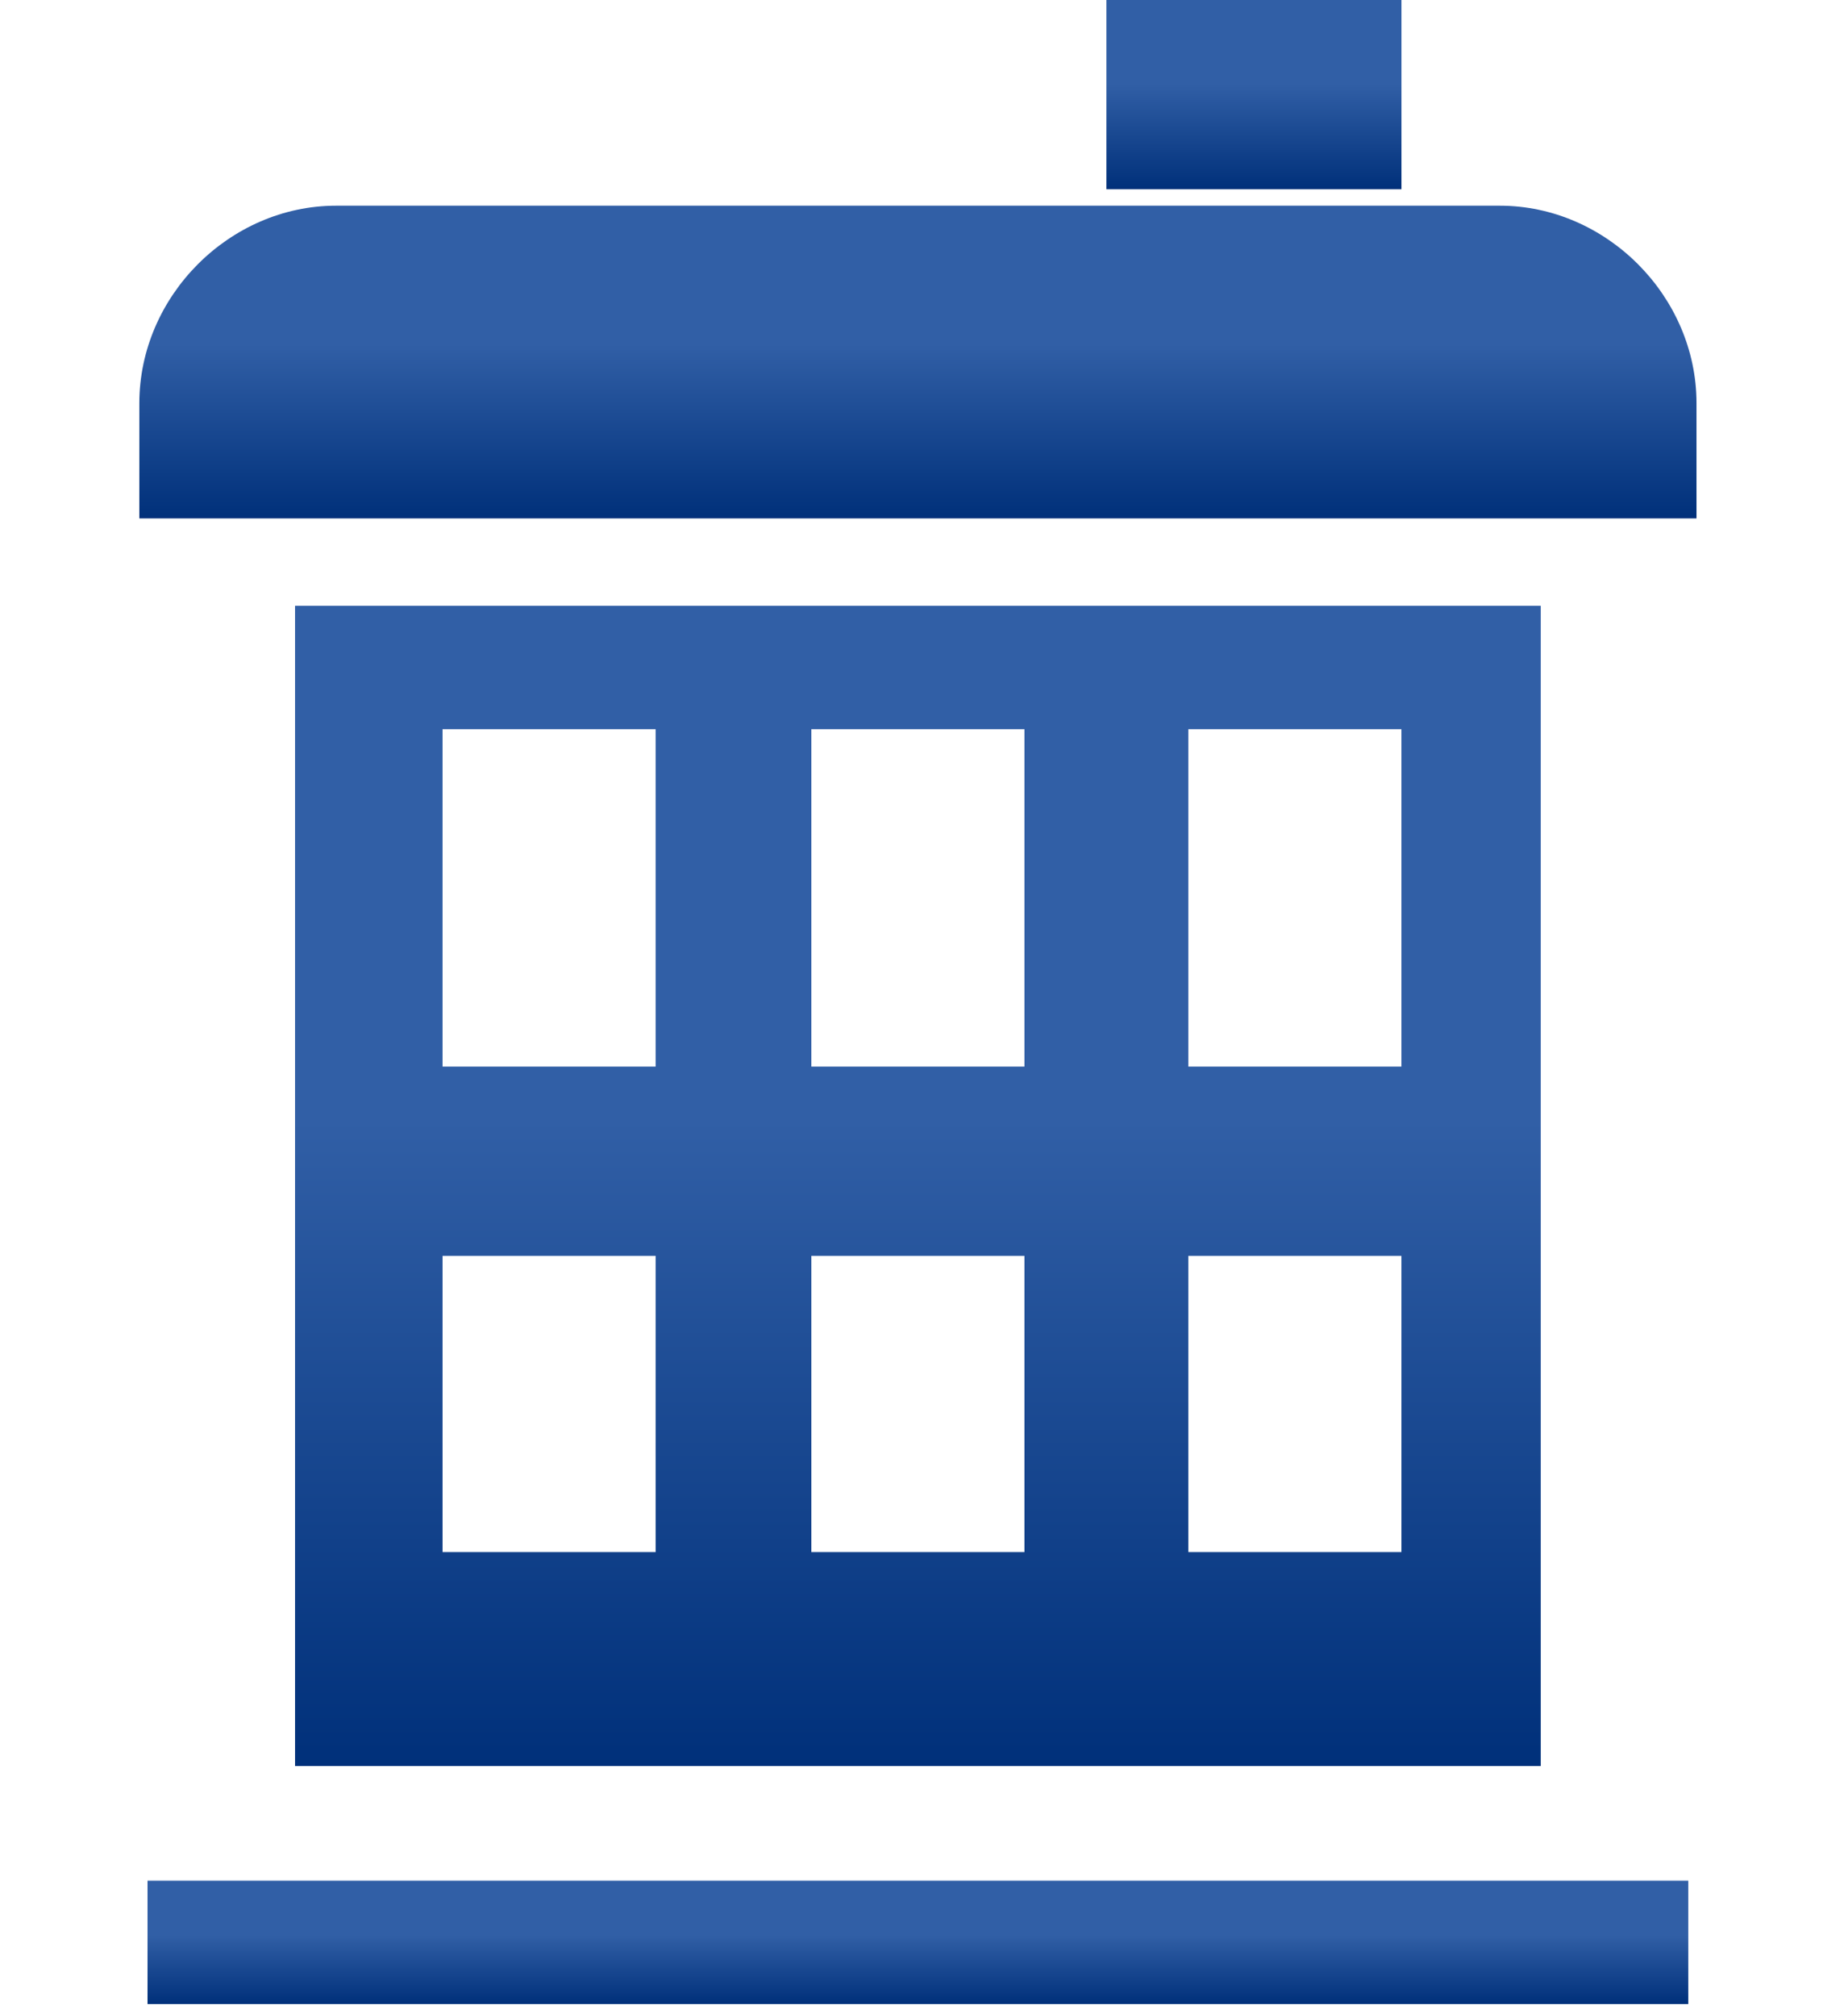 <svg width="97" height="106" viewBox="0 0 97 106" fill="none" xmlns="http://www.w3.org/2000/svg">
<path d="M15.52 31.853V92.857H81.048V31.853H15.52ZM34.488 81.608H23.279V66.033H34.488V81.608ZM34.488 56.082H23.279V38.343H34.488V56.082ZM53.888 81.608H42.679V66.033H53.888V81.608ZM53.888 56.082H42.679V38.343H53.888V56.082ZM73.719 81.608H62.511V66.033H73.719V81.608ZM73.719 56.082H62.511V38.343H73.719V56.082Z" fill="url(#paint0_linear)"/>
<path d="M89.241 21.2C89.241 15.575 84.499 10.816 78.894 10.816H17.677C12.072 10.816 7.33 15.575 7.33 21.2V27.257H89.241V21.239V21.2Z" fill="url(#paint1_linear)"/>
<path d="M88.809 98.886H7.76V105.376H88.809V98.886Z" fill="url(#paint2_linear)"/>
<path d="M73.721 0H58.201V9.951H73.721V0Z" fill="url(#paint3_linear)"/>
<defs>
<linearGradient id="paint0_linear" x1="48.284" y1="31.853" x2="48.284" y2="92.857" gradientUnits="userSpaceOnUse">
<stop offset="0.443" stop-color="#315FA6"/>
<stop offset="1" stop-color="#00307A"/>
</linearGradient>
<linearGradient id="paint1_linear" x1="48.286" y1="10.816" x2="48.286" y2="27.257" gradientUnits="userSpaceOnUse">
<stop offset="0.443" stop-color="#315FA6"/>
<stop offset="1" stop-color="#00307A"/>
</linearGradient>
<linearGradient id="paint2_linear" x1="48.284" y1="98.886" x2="48.284" y2="105.376" gradientUnits="userSpaceOnUse">
<stop offset="0.443" stop-color="#315FA6"/>
<stop offset="1" stop-color="#00307A"/>
</linearGradient>
<linearGradient id="paint3_linear" x1="65.961" y1="0" x2="65.961" y2="9.951" gradientUnits="userSpaceOnUse">
<stop offset="0.443" stop-color="#315FA6"/>
<stop offset="1" stop-color="#00307A"/>
</linearGradient>
</defs>
</svg>
